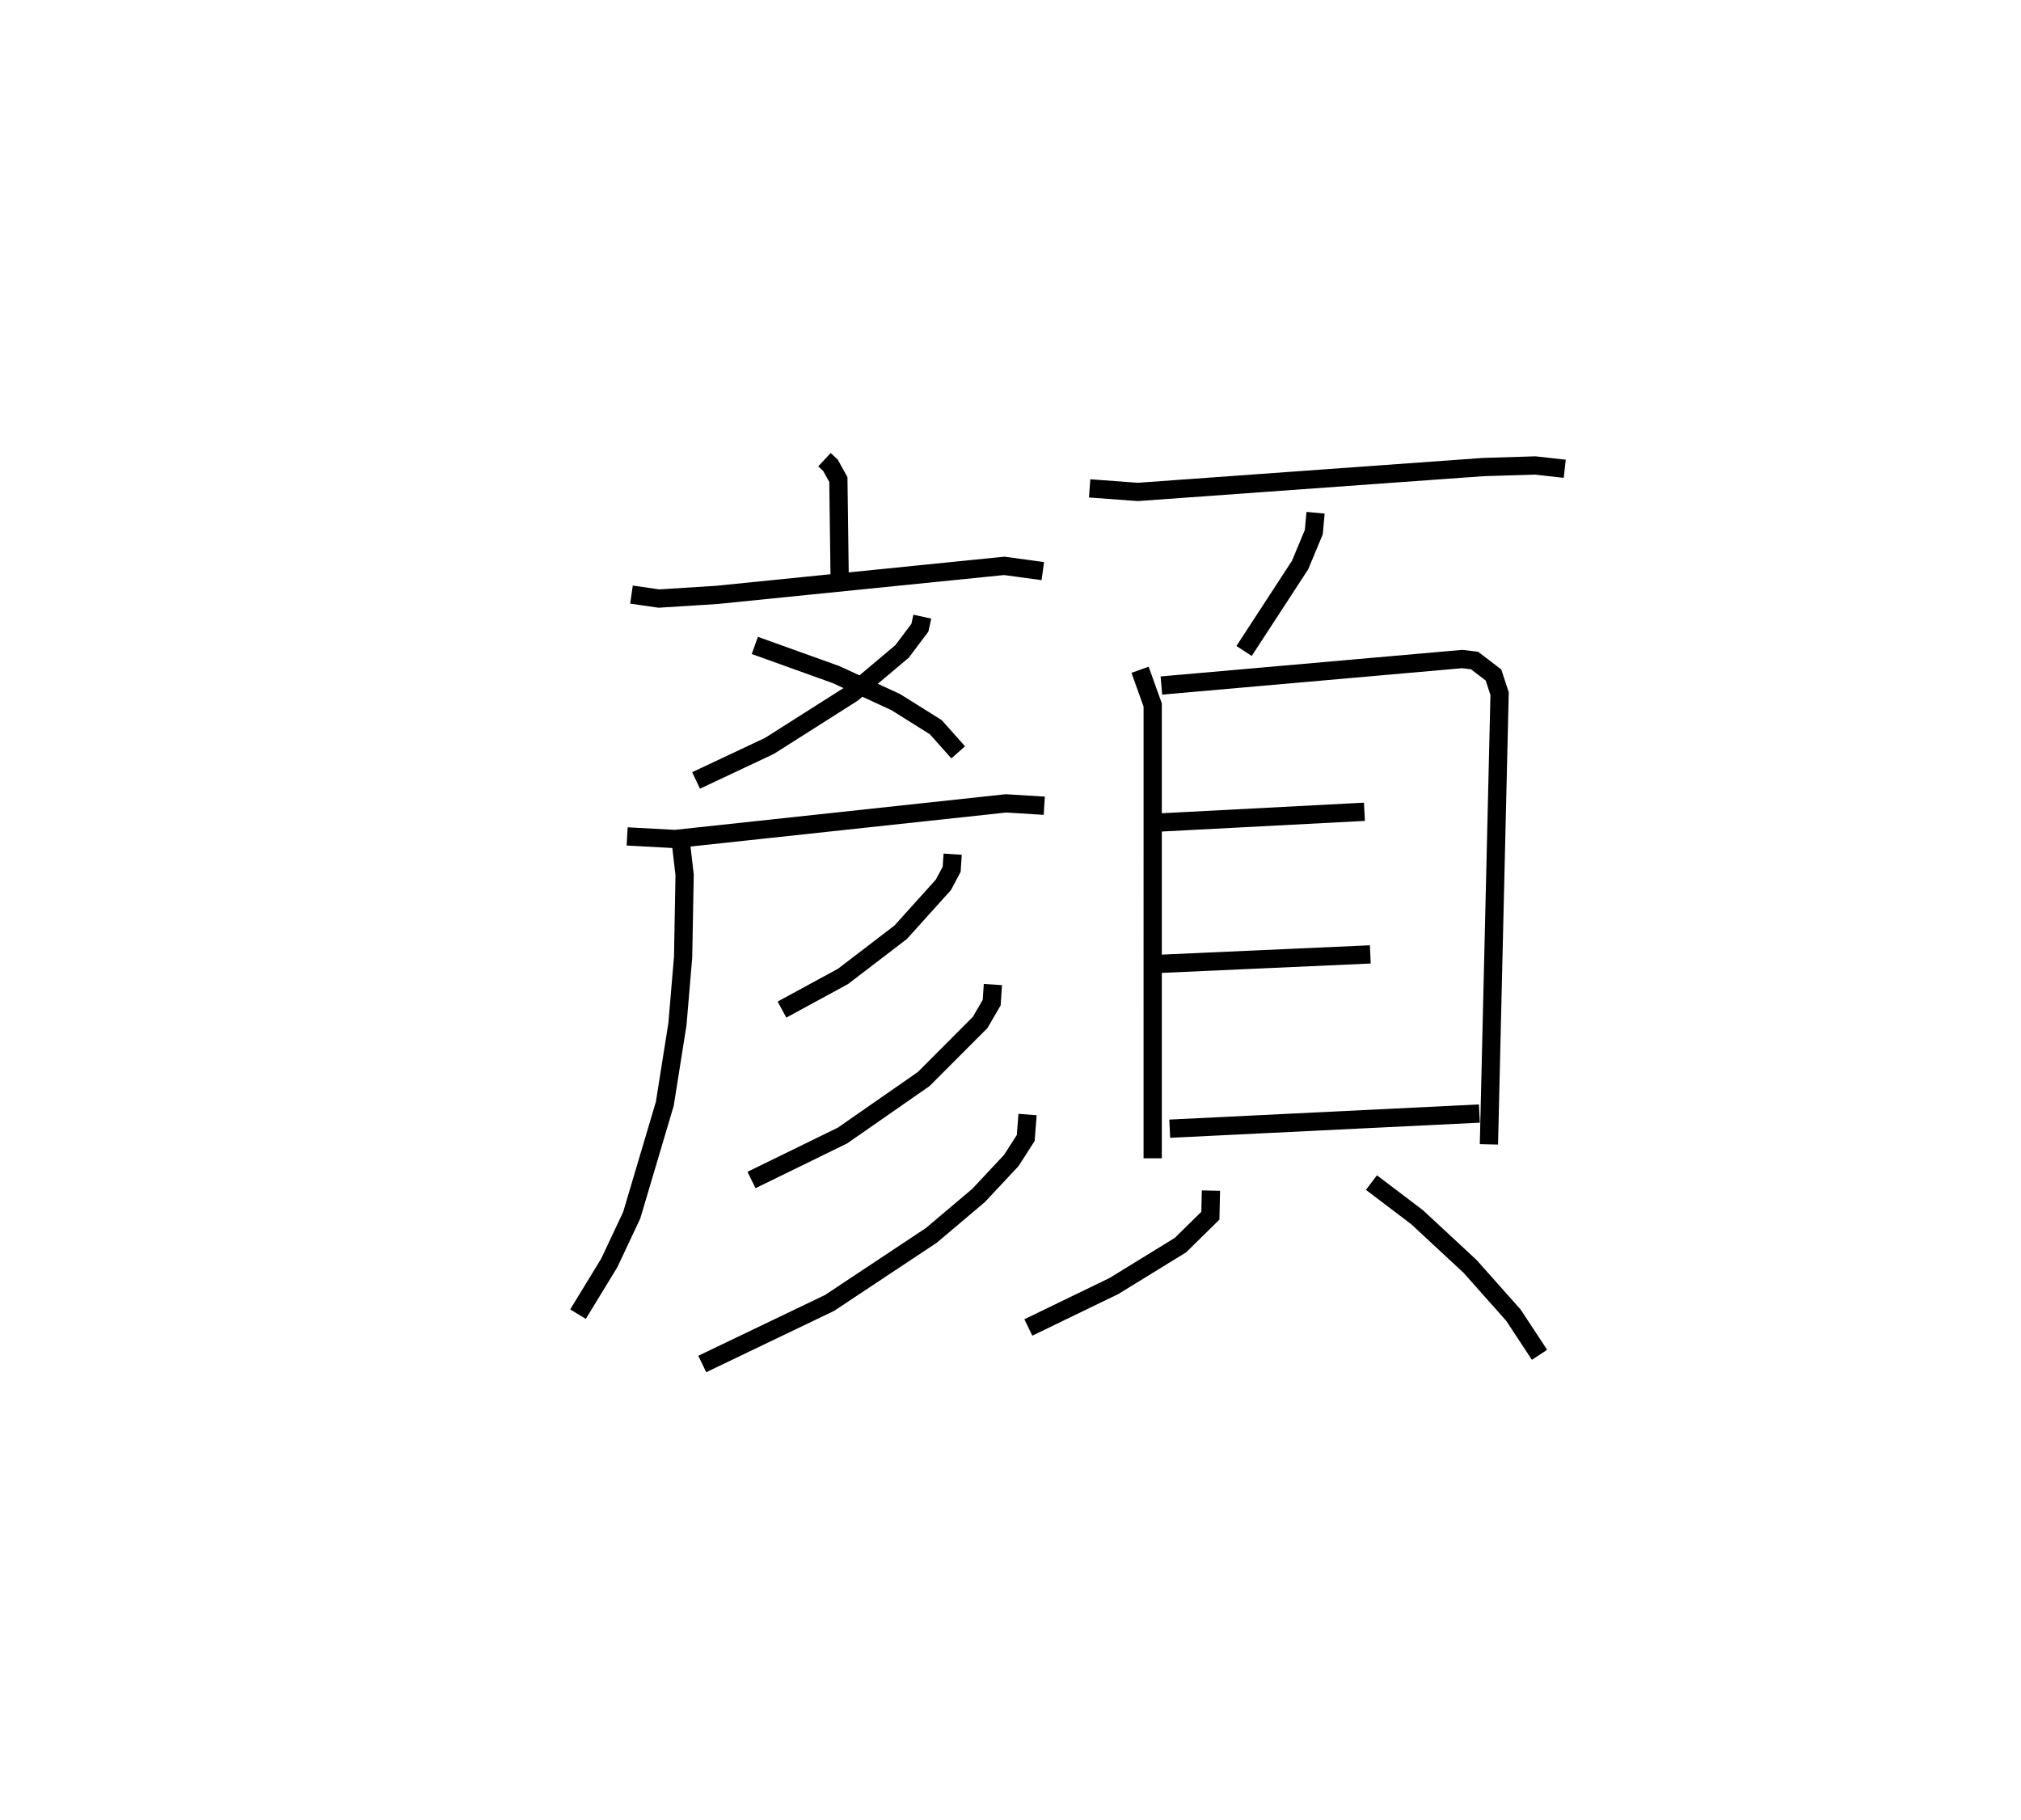 <?xml version="1.0" encoding="utf-8" ?>
<svg baseProfile="full" height="99.725" version="1.1" width="110.738" xmlns="http://www.w3.org/2000/svg" xmlns:ev="http://www.w3.org/2001/xml-events" xmlns:xlink="http://www.w3.org/1999/xlink"><defs /><rect fill="white" height="99.725" width="110.738" x="0" y="0" /><path d="M25,25 m0.0,0.0 m20.176,0.183 l0.33,0.309 0.431,0.78 l0.071,5.336 m-11.407,0.967 l1.503,0.217 3.183,-0.202 l15.742,-1.59 2.111,0.288 m-6.603,2.495 l-0.134,0.609 -0.976,1.297 l-2.723,2.291 -4.547,2.886 l-4.016,1.89 m3.219,-7.397 l4.457,1.601 3.266,1.505 l2.193,1.374 1.227,1.378 m-18.139,4.605 l2.626,0.143 18.137,-1.953 l2.093,0.13 m-19.932,1.845 l0.225,1.942 -0.082,4.497 l-0.311,3.678 -0.693,4.368 l-1.813,6.105 -1.228,2.608 l-1.715,2.811 m20.529,-25.2 l-0.055,0.828 -0.453,0.851 l-2.337,2.596 -3.163,2.421 l-3.345,1.818 m11.558,-1.373 l-0.067,0.993 -0.633,1.086 l-3.09,3.098 -4.453,3.097 l-4.984,2.435 m15.126,-3.587 l-0.1,1.285 -0.79,1.232 l-1.796,1.918 -2.585,2.185 l-5.581,3.704 -6.972,3.343 m21.226,-47.971 l2.639,0.195 18.919,-1.362 l2.851,-0.088 1.623,0.182 m-13.653,2.408 l-0.097,1.063 -0.751,1.802 l-3.069,4.708 m-5.699,1.03 l0.692,1.93 -0.001,24.835 m0.477,-25.901 l16.484,-1.452 0.677,0.082 l1.036,0.793 0.335,1.021 l-0.585,24.693 m-18.037,-17.634 l11.216,-0.587 m-11.709,8.353 l12.03,-0.54 m-10.99,9.55 l16.967,-0.831 m-14.709,4.222 l-0.031,1.375 -1.64,1.612 l-3.645,2.241 -4.689,2.27 m18.8,-7.938 l2.499,1.896 2.903,2.694 l2.378,2.675 1.43,2.171 " fill="none" stroke="black" stroke-width="1" /></svg>